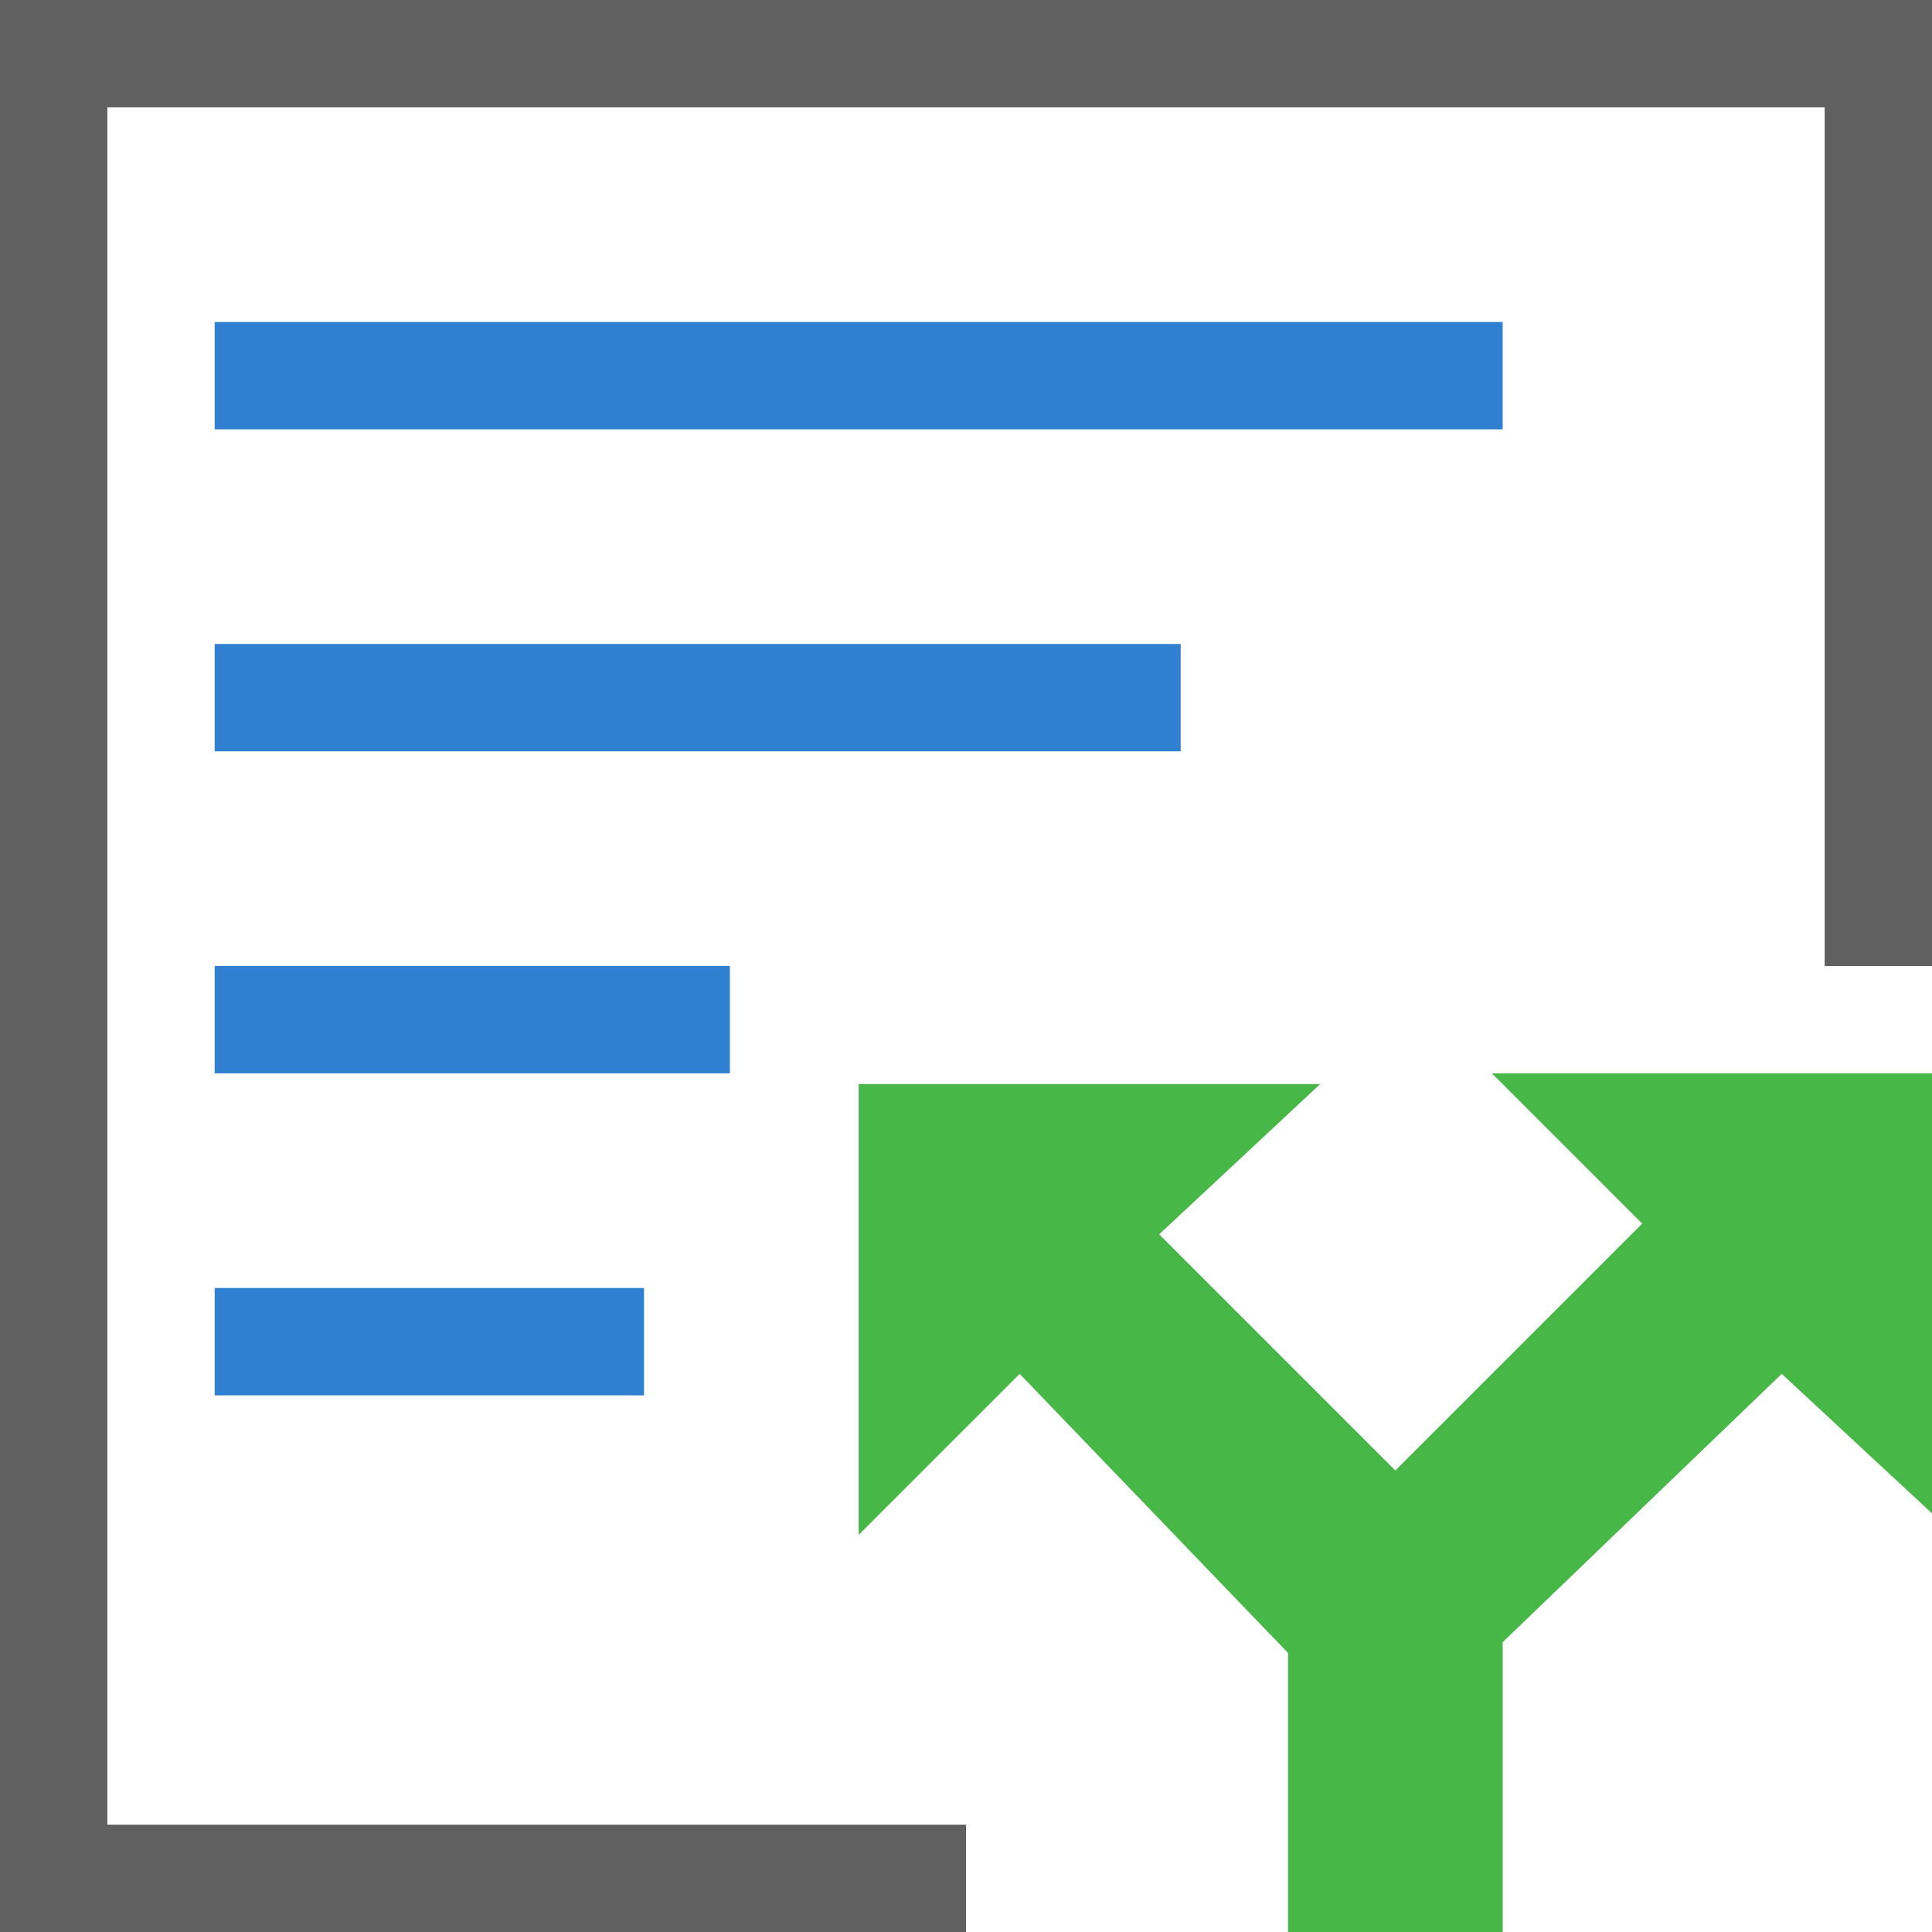 <?xml version="1.0" encoding="utf-8"?>
<!-- Generator: Adobe Illustrator 21.0.0, SVG Export Plug-In . SVG Version: 6.00 Build 0)  -->
<svg version="1.1" id="Layer_1" xmlns="http://www.w3.org/2000/svg" xmlns:xlink="http://www.w3.org/1999/xlink" x="0px" y="0px"
	 width="18px" height="18px" viewBox="0 0 18 18" style="enable-background:new 0 0 18 18;" xml:space="preserve">
<style type="text/css">
	.st0{fill:#FFFFFF;}
	.st1{fill:#2F80D1;}
	.st2{fill:#606060;}
	.st3{fill:#47B747;}
	.st4{fill:none;}
	.st5{fill:#FF6364;}
	.st6{fill:#F2ADAD;}
	.st7{fill:#020201;}
	.st8{fill:#FEFEFE;}
	.st9{fill:#FCED21;}
</style>
<g>
	<g>
		<polygon class="st2" points="0,0 0,18 9,18 9,17 1,17 1,1 17,1 17,9 18,9 18,0 		"/>
	</g>
	<g>
		<rect x="2" y="3" class="st1" width="12" height="1"/>
	</g>
	<g>
		<rect x="2" y="6" class="st1" width="9" height="1"/>
	</g>
	<g>
		<rect x="2" y="9" class="st1" width="4.8" height="1"/>
	</g>
	<g>
		<rect x="2" y="12" class="st1" width="4" height="1"/>
	</g>
	<g>
		<polygon class="st3" points="16.6,12.8 18,14.1 18,10 13.9,10 15.3,11.4 13,13.7 10.8,11.5 12.3,10.1 8,10.1 8,14.3 9.5,12.8 
			12,15.4 12,18 14,18 14,15.3 		"/>
	</g>
</g>
</svg>

